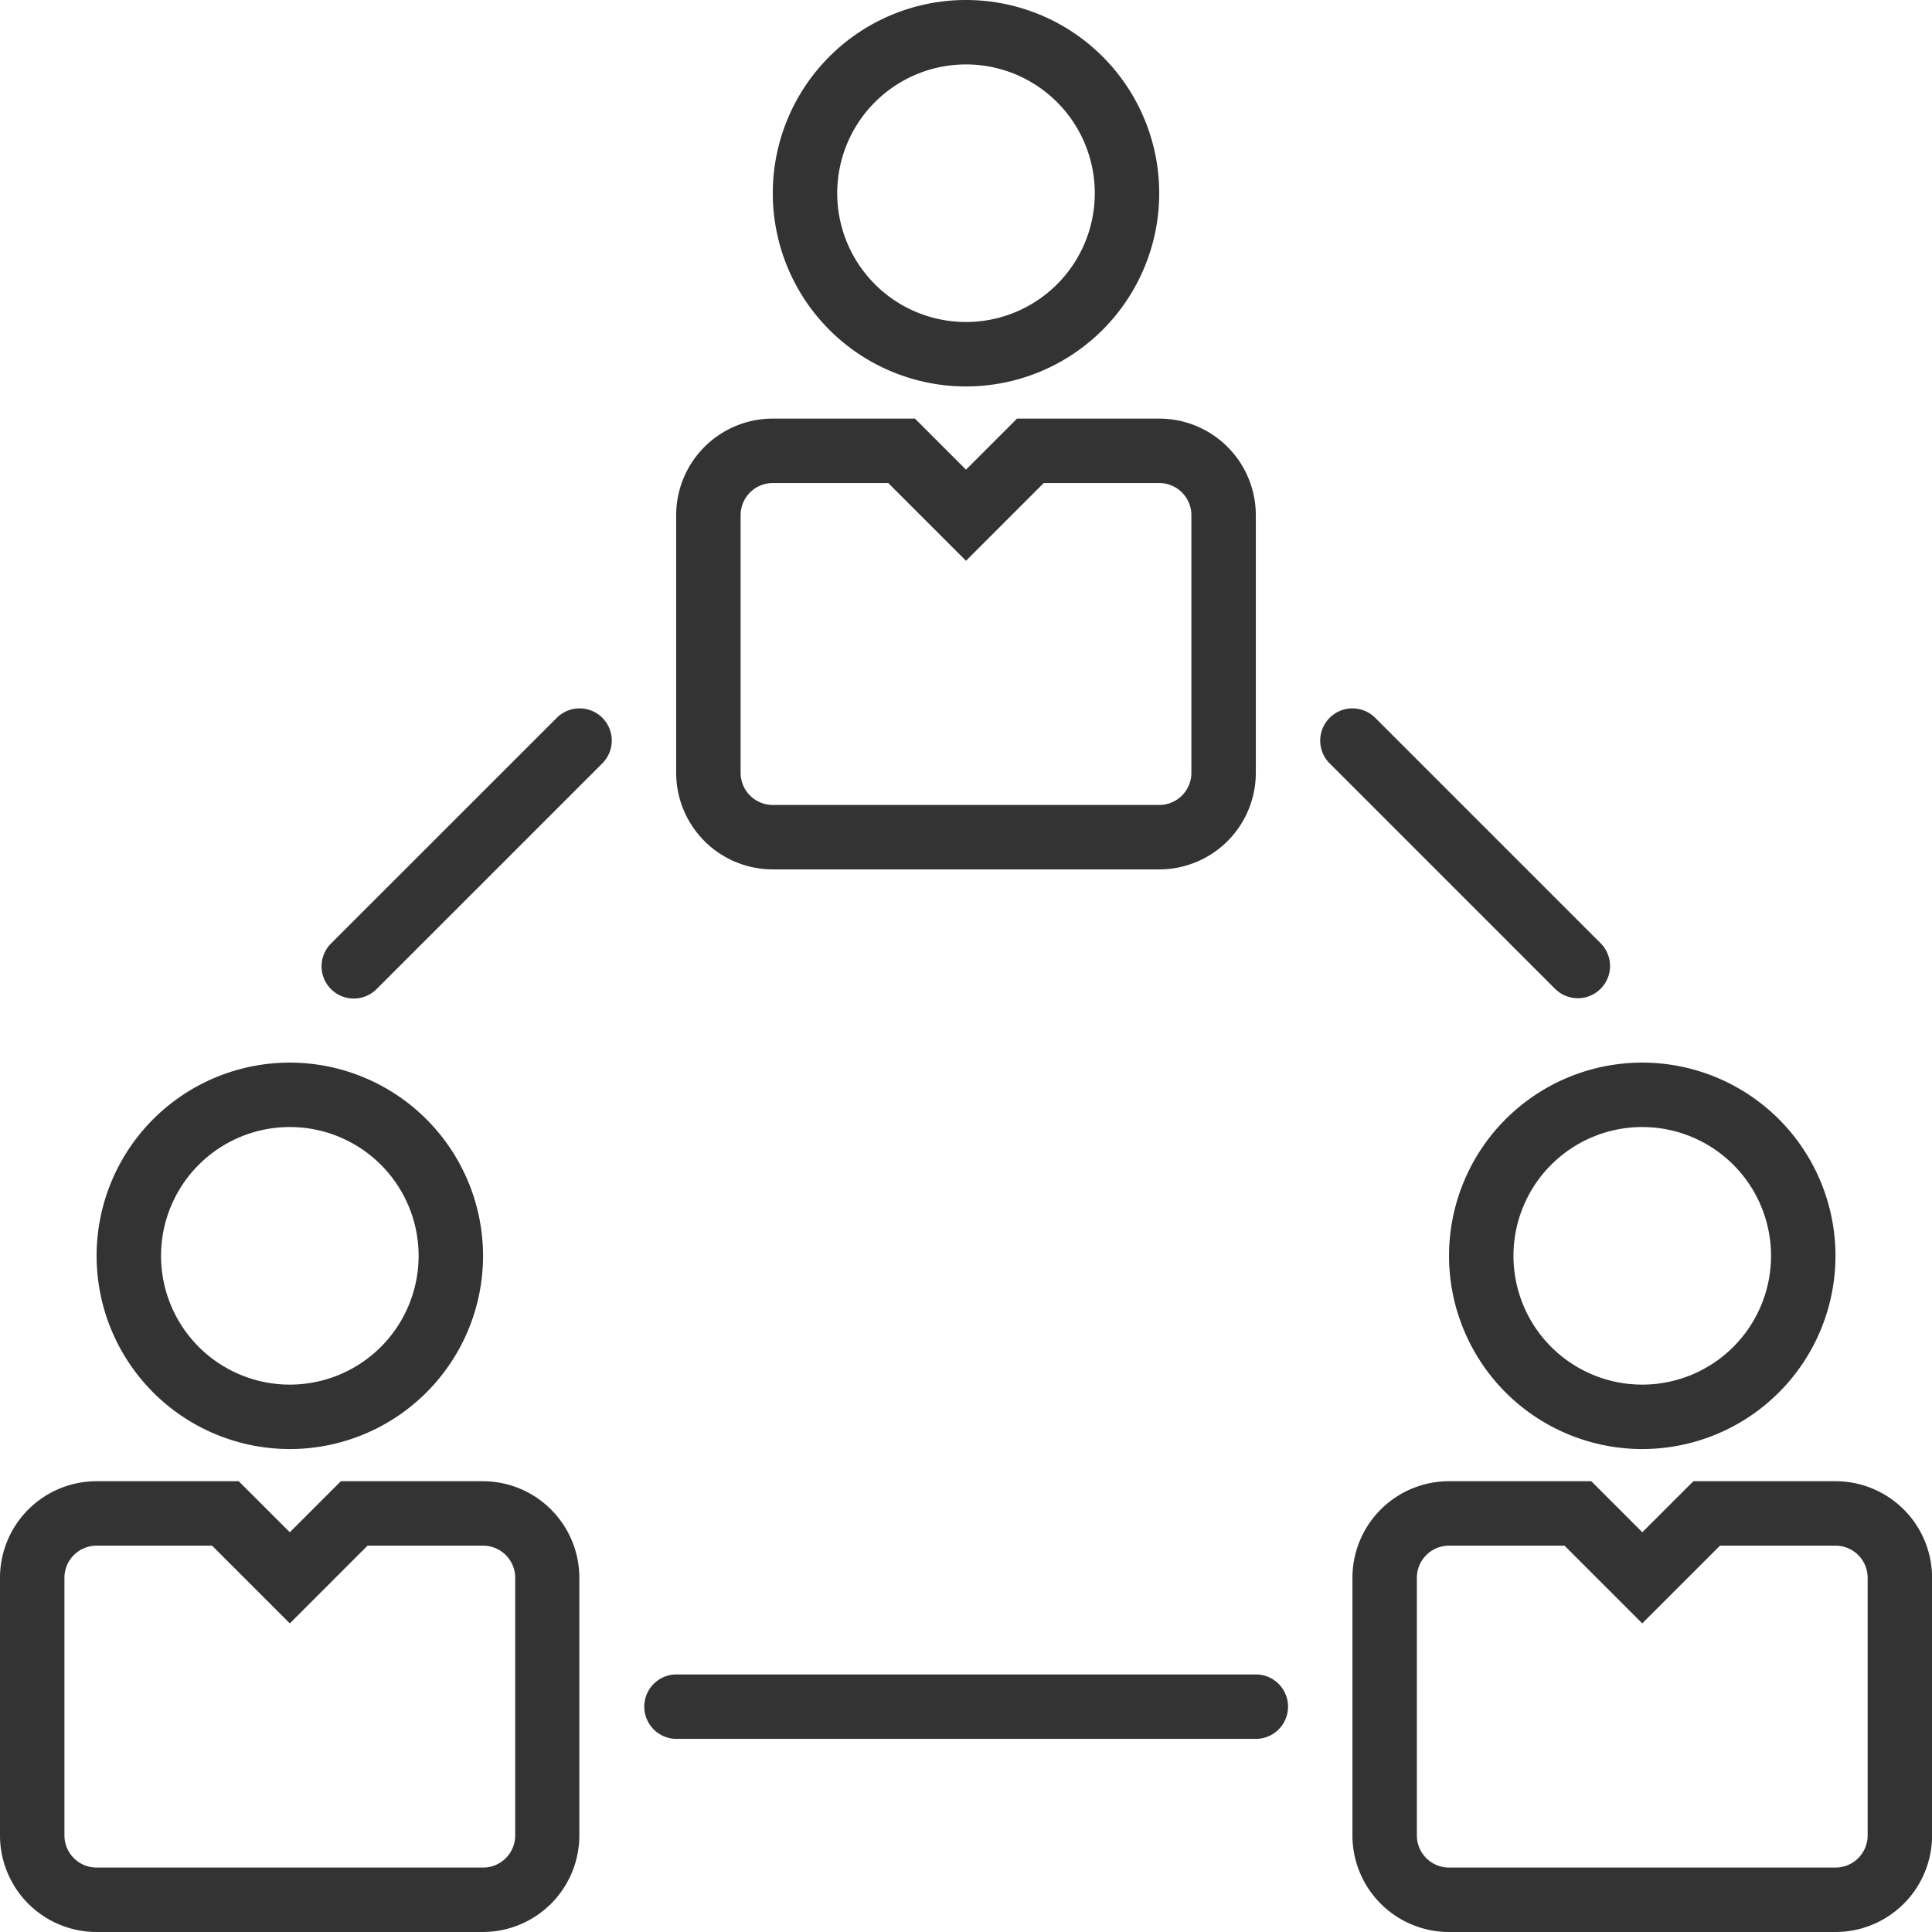 <svg xmlns="http://www.w3.org/2000/svg" width="24.678" height="24.678" viewBox="0 0 24.678 24.678">
  <g id="teamwork" transform="translate(0)">
    <g id="Group_404" data-name="Group 404" transform="translate(9.871)">
      <g id="Group_403" data-name="Group 403">
        <path id="Path_225" data-name="Path 225" d="M194.468,0a2.468,2.468,0,1,0,2.468,2.468A2.468,2.468,0,0,0,194.468,0Zm0,4.113a1.645,1.645,0,1,1,1.645-1.645A1.645,1.645,0,0,1,194.468,4.113Z" transform="translate(-192)" fill="#33333"/>
      </g>
    </g>
    <g id="Group_406" data-name="Group 406" transform="translate(8.637 5.347)">
      <g id="Group_405" data-name="Group 405">
        <path id="Path_226" data-name="Path 226" d="M174.17,104h-1.816l-.652.652-.652-.652h-1.815A1.234,1.234,0,0,0,168,105.234v3.29a1.234,1.234,0,0,0,1.234,1.234h4.936a1.234,1.234,0,0,0,1.234-1.234v-3.29A1.234,1.234,0,0,0,174.17,104Zm.411,4.524a.411.411,0,0,1-.411.411h-4.936a.411.411,0,0,1-.411-.411v-3.29a.411.411,0,0,1,.411-.411h1.475l.993.993.993-.993h1.475a.411.411,0,0,1,.411.411Z" transform="translate(-168 -104)" fill="#333"/>
      </g>
    </g>
    <g id="Group_408" data-name="Group 408" transform="translate(18.509 13.573)">
      <g id="Group_407" data-name="Group 407">
        <path id="Path_227" data-name="Path 227" d="M362.468,264a2.468,2.468,0,1,0,2.468,2.468A2.468,2.468,0,0,0,362.468,264Zm0,4.113a1.645,1.645,0,1,1,1.645-1.645A1.645,1.645,0,0,1,362.468,268.113Z" transform="translate(-360 -264)" fill="#333"/>
      </g>
    </g>
    <g id="Group_410" data-name="Group 410" transform="translate(17.275 18.92)">
      <g id="Group_409" data-name="Group 409">
        <path id="Path_228" data-name="Path 228" d="M342.17,368h-1.815l-.652.652-.652-.652h-1.816A1.234,1.234,0,0,0,336,369.234v3.29a1.234,1.234,0,0,0,1.234,1.234h4.936a1.234,1.234,0,0,0,1.234-1.234v-3.29A1.234,1.234,0,0,0,342.17,368Zm.411,4.524a.411.411,0,0,1-.411.411h-4.936a.411.411,0,0,1-.411-.411v-3.29a.411.411,0,0,1,.411-.411h1.475l.993.993.993-.993h1.475a.411.411,0,0,1,.411.411Z" transform="translate(-336 -368)" fill="#333"/>
      </g>
    </g>
    <g id="Group_412" data-name="Group 412" transform="translate(1.234 13.573)">
      <g id="Group_411" data-name="Group 411">
        <path id="Path_229" data-name="Path 229" d="M26.468,264a2.468,2.468,0,1,0,2.468,2.468A2.47,2.47,0,0,0,26.468,264Zm0,4.113a1.645,1.645,0,1,1,1.645-1.645A1.645,1.645,0,0,1,26.468,268.113Z" transform="translate(-24 -264)" fill="#333"/>
      </g>
    </g>
    <g id="Group_414" data-name="Group 414" transform="translate(0 18.92)">
      <g id="Group_413" data-name="Group 413">
        <path id="Path_230" data-name="Path 230" d="M6.17,368H4.354l-.652.652L3.049,368H1.234A1.234,1.234,0,0,0,0,369.234v3.29a1.234,1.234,0,0,0,1.234,1.234H6.17A1.234,1.234,0,0,0,7.4,372.524v-3.29A1.234,1.234,0,0,0,6.17,368Zm.411,4.524a.411.411,0,0,1-.411.411H1.234a.411.411,0,0,1-.411-.411v-3.29a.411.411,0,0,1,.411-.411H2.709l.993.993.993-.993H6.17a.411.411,0,0,1,.411.411Z" transform="translate(0 -368)" fill="#333"/>
      </g>
    </g>
    <g id="Group_416" data-name="Group 416" transform="translate(4.108 9.049)">
      <g id="Group_415" data-name="Group 415">
        <path id="Path_231" data-name="Path 231" d="M83.488,176.122a.411.411,0,0,0-.582,0L80.027,179a.411.411,0,0,0,.572.592l.01-.01,2.879-2.879A.411.411,0,0,0,83.488,176.122Z" transform="translate(-79.902 -176.002)" fill="#333"/>
      </g>
    </g>
    <g id="Group_418" data-name="Group 418" transform="translate(16.869 9.054)">
      <g id="Group_417" data-name="Group 417">
        <path id="Path_232" data-name="Path 232" d="M331.675,179.092l-2.879-2.879a.411.411,0,0,0-.582.582l2.879,2.879a.411.411,0,1,0,.582-.582Z" transform="translate(-328.099 -176.098)" fill="#333"/>
      </g>
    </g>
    <g id="Group_420" data-name="Group 420" transform="translate(8.226 21.388)">
      <g id="Group_419" data-name="Group 419">
        <path id="Path_233" data-name="Path 233" d="M167.815,416h-7.4a.411.411,0,1,0,0,.823h7.4a.411.411,0,0,0,0-.823Z" transform="translate(-160 -416)" fill="#333"/>
      </g>
    </g>
  </g>
</svg>
